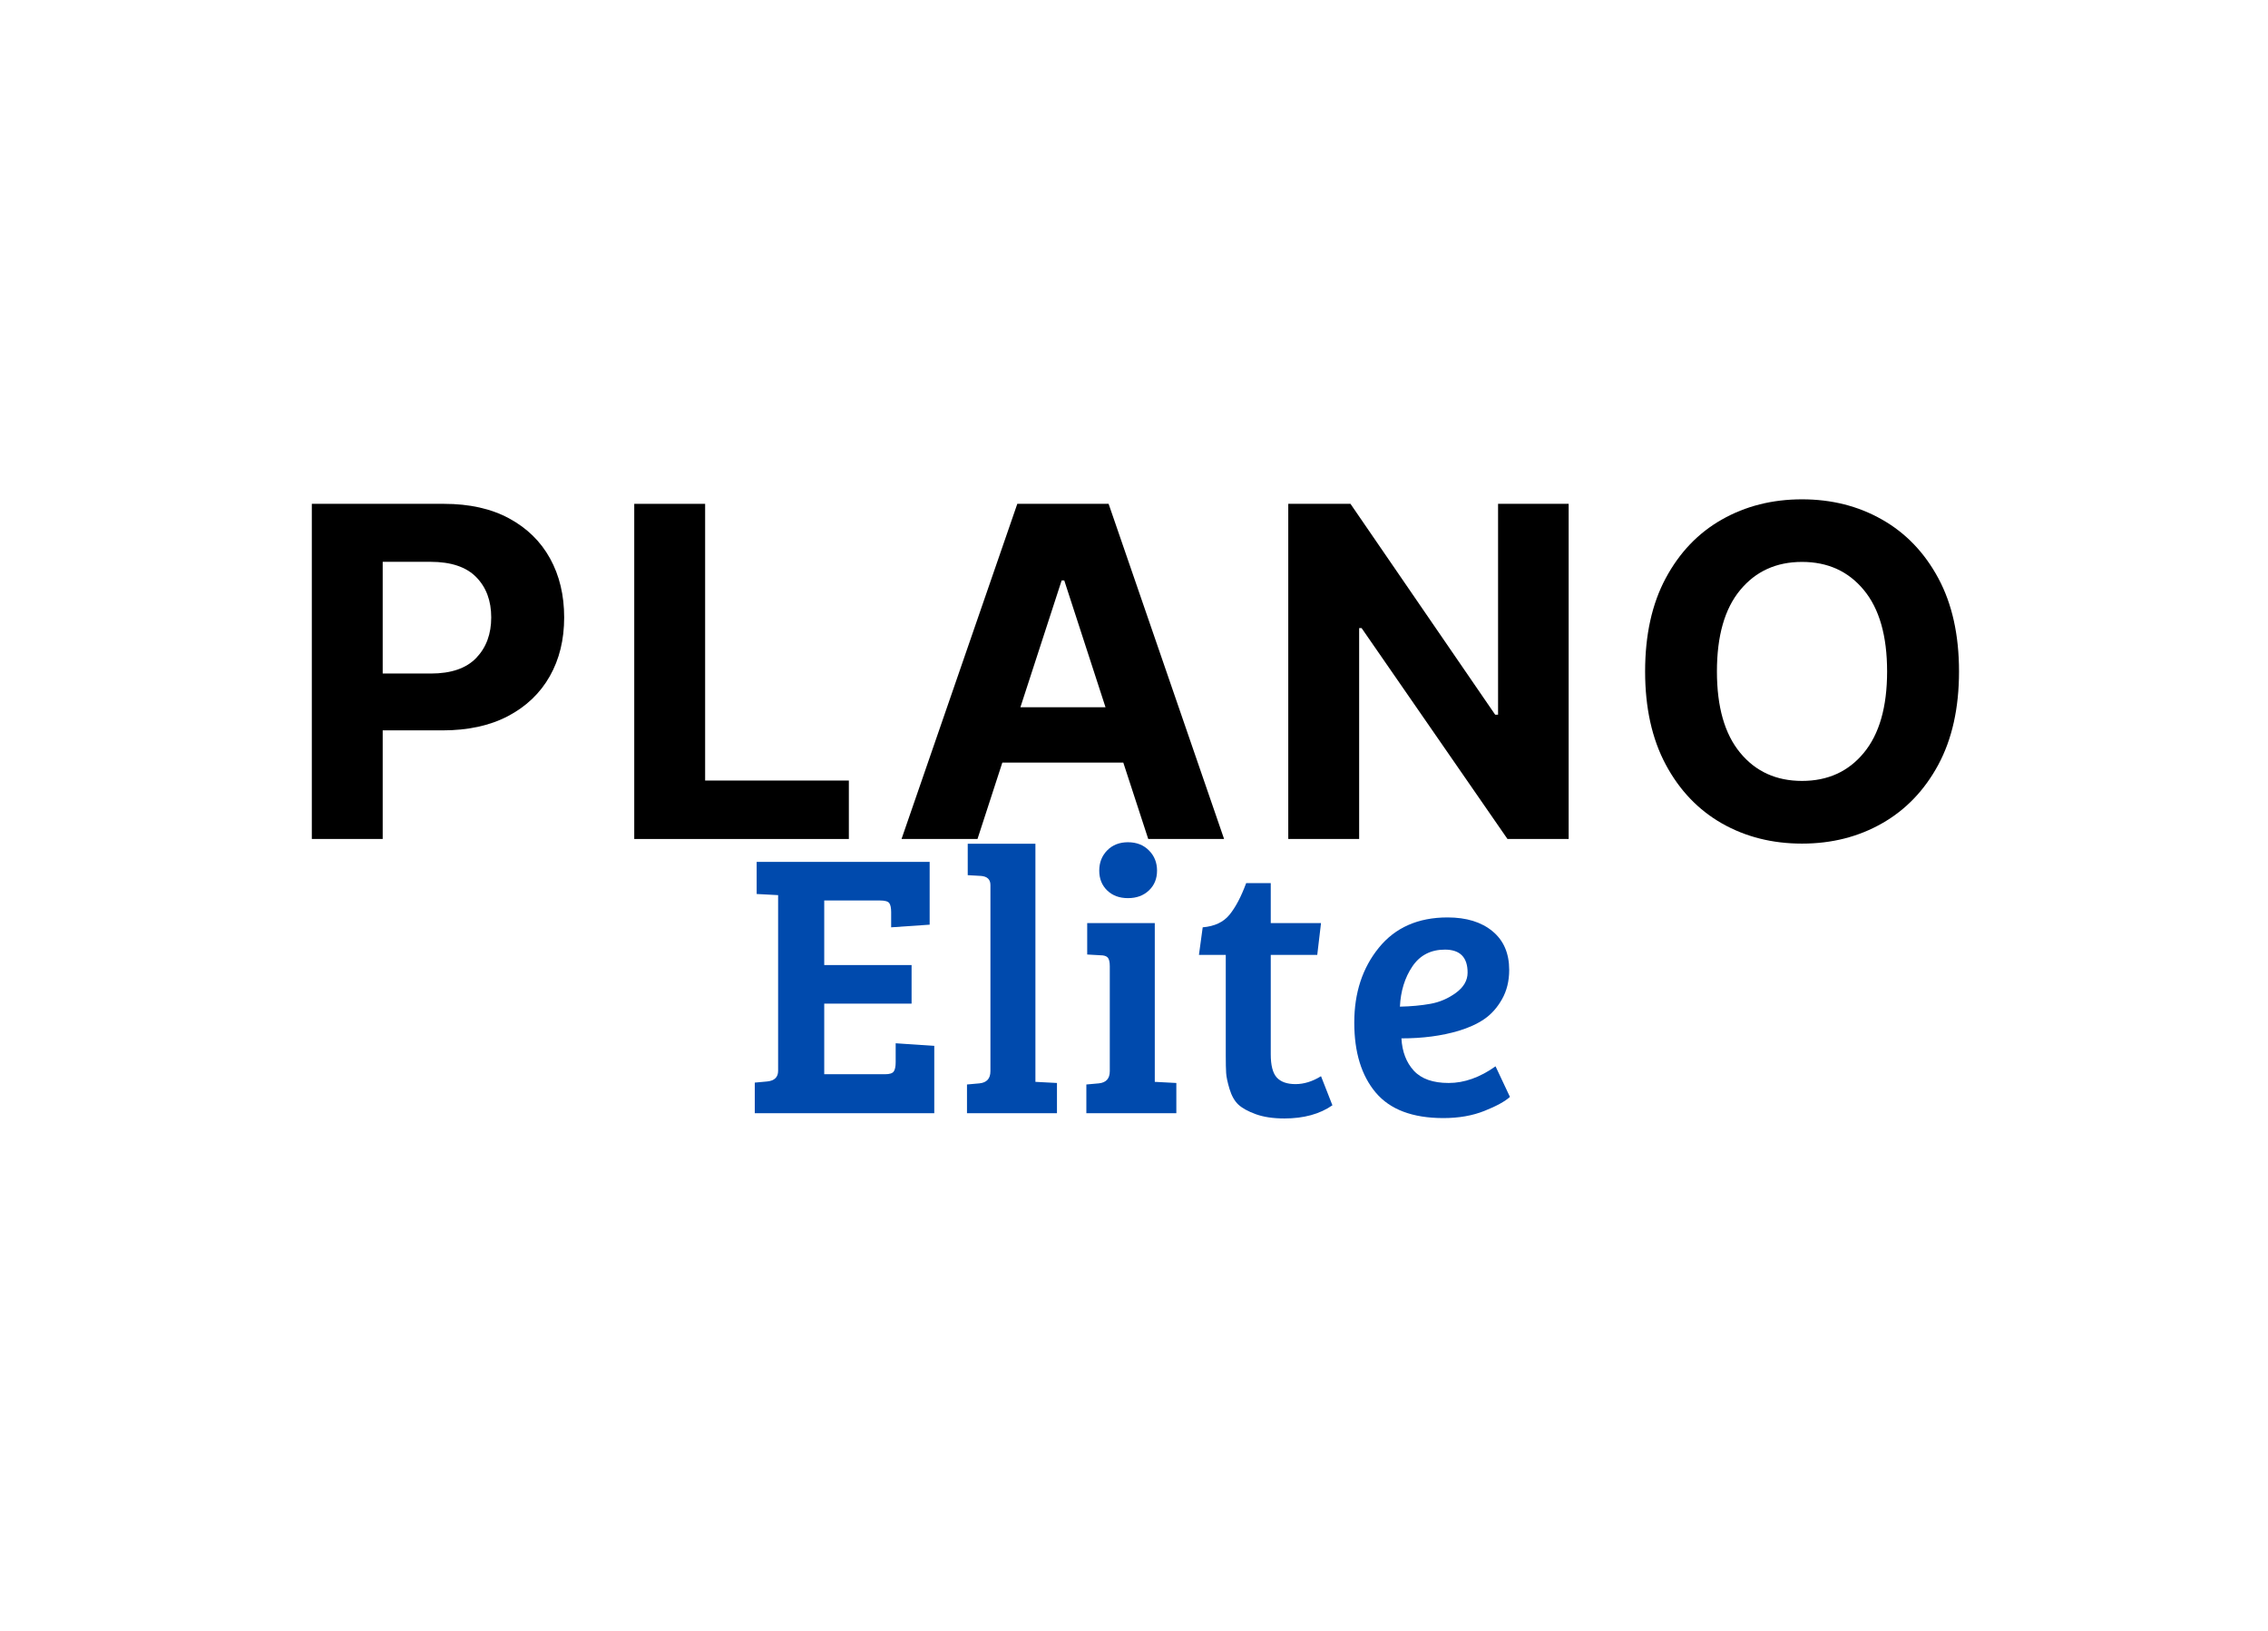 <svg xmlns="http://www.w3.org/2000/svg" xmlns:xlink="http://www.w3.org/1999/xlink" width="502" zoomAndPan="magnify" viewBox="0 0 376.5 270.75" height="361" preserveAspectRatio="xMidYMid meet" version="1.0"><defs><g/></defs><g fill="#000000" fill-opacity="1"><g transform="translate(46.936, 139.289)"><g><path d="M 4.828 0 L 4.828 -55.641 L 26.781 -55.641 C 31 -55.641 34.594 -54.836 37.562 -53.234 C 40.539 -51.629 42.812 -49.41 44.375 -46.578 C 45.938 -43.742 46.719 -40.477 46.719 -36.781 C 46.719 -33.082 45.922 -29.828 44.328 -27.016 C 42.734 -24.203 40.426 -22 37.406 -20.406 C 34.395 -18.82 30.754 -18.031 26.484 -18.031 L 16.594 -18.031 L 16.594 0 Z M 16.594 -27.469 L 24.578 -27.469 C 27.953 -27.469 30.469 -28.332 32.125 -30.062 C 33.781 -31.789 34.609 -34.031 34.609 -36.781 C 34.609 -39.551 33.781 -41.781 32.125 -43.469 C 30.469 -45.164 27.938 -46.016 24.531 -46.016 L 16.594 -46.016 Z M 16.594 -27.469 "/></g></g></g><g fill="#000000" fill-opacity="1"><g transform="translate(100.461, 139.289)"><g><path d="M 4.828 0 L 4.828 -55.641 L 16.594 -55.641 L 16.594 -9.703 L 40.453 -9.703 L 40.453 0 Z M 4.828 0 "/></g></g></g><g fill="#000000" fill-opacity="1"><g transform="translate(147.847, 139.289)"><g><path d="M 14.422 0 L 1.812 0 L 21.031 -55.641 L 36.188 -55.641 L 55.359 0 L 42.766 0 L 38.625 -12.688 L 18.547 -12.688 Z M 21.547 -21.875 L 35.672 -21.875 L 28.828 -42.922 L 28.391 -42.922 Z M 21.547 -21.875 "/></g></g></g><g fill="#000000" fill-opacity="1"><g transform="translate(209.031, 139.289)"><g><path d="M 51.375 -55.641 L 51.375 0 L 41.219 0 L 17 -35.016 L 16.594 -35.016 L 16.594 0 L 4.828 0 L 4.828 -55.641 L 15.156 -55.641 L 39.172 -20.641 L 39.656 -20.641 L 39.656 -55.641 Z M 51.375 -55.641 "/></g></g></g><g fill="#000000" fill-opacity="1"><g transform="translate(269.238, 139.289)"><g><path d="M 55.969 -27.812 C 55.969 -21.75 54.82 -16.586 52.531 -12.328 C 50.238 -8.078 47.125 -4.832 43.188 -2.594 C 39.258 -0.352 34.832 0.766 29.906 0.766 C 24.969 0.766 20.531 -0.352 16.594 -2.594 C 12.664 -4.844 9.562 -8.098 7.281 -12.359 C 5 -16.629 3.859 -21.781 3.859 -27.812 C 3.859 -33.883 5 -39.047 7.281 -43.297 C 9.562 -47.555 12.664 -50.801 16.594 -53.031 C 20.531 -55.27 24.969 -56.391 29.906 -56.391 C 34.832 -56.391 39.258 -55.27 43.188 -53.031 C 47.125 -50.801 50.238 -47.555 52.531 -43.297 C 54.82 -39.047 55.969 -33.883 55.969 -27.812 Z M 44.031 -27.812 C 44.031 -33.719 42.742 -38.223 40.172 -41.328 C 37.609 -44.441 34.188 -46 29.906 -46 C 25.633 -46 22.211 -44.441 19.641 -41.328 C 17.066 -38.223 15.781 -33.719 15.781 -27.812 C 15.781 -21.926 17.066 -17.426 19.641 -14.312 C 22.211 -11.195 25.633 -9.641 29.906 -9.641 C 34.188 -9.641 37.609 -11.195 40.172 -14.312 C 42.742 -17.426 44.031 -21.926 44.031 -27.812 Z M 44.031 -27.812 "/></g></g></g><g fill="#004aad" fill-opacity="1"><g transform="translate(123.156, 184.812)"><g><path d="M 31.938 0 L 2.141 0 L 2.141 -5.078 L 4.203 -5.266 C 5.41 -5.391 6.016 -5.977 6.016 -7.031 L 6.016 -36.203 L 2.453 -36.391 L 2.453 -41.719 L 31.172 -41.719 L 31.172 -31.297 L 24.781 -30.859 L 24.781 -33.375 C 24.781 -34.082 24.676 -34.582 24.469 -34.875 C 24.258 -35.164 23.754 -35.312 22.953 -35.312 L 13.672 -35.312 L 13.672 -24.594 L 28.172 -24.594 L 28.172 -18.188 L 13.672 -18.188 L 13.672 -6.469 L 23.781 -6.469 C 24.531 -6.469 25.008 -6.625 25.219 -6.938 C 25.426 -7.25 25.531 -7.758 25.531 -8.469 L 25.531 -11.609 L 31.938 -11.172 Z M 31.938 0 "/></g></g></g><g fill="#004aad" fill-opacity="1"><g transform="translate(158.587, 184.812)"><g><path d="M 13.297 -44.734 L 13.297 -5.203 L 16.875 -5.016 L 16.875 0 L 1.938 0 L 1.938 -4.766 L 4.016 -4.953 C 5.223 -5.078 5.828 -5.75 5.828 -6.969 L 5.828 -37.891 C 5.828 -38.805 5.305 -39.305 4.266 -39.391 L 2.062 -39.516 L 2.062 -44.734 Z M 13.297 -44.734 "/></g></g></g><g fill="#004aad" fill-opacity="1"><g transform="translate(178.278, 184.812)"><g><path d="M 13.422 -31.562 L 13.422 -5.203 L 17 -5.016 L 17 0 L 2.062 0 L 2.062 -4.766 L 4.141 -4.953 C 5.348 -5.078 5.953 -5.75 5.953 -6.969 L 5.953 -24.406 C 5.953 -25.113 5.836 -25.594 5.609 -25.844 C 5.379 -26.094 4.973 -26.219 4.391 -26.219 L 2.203 -26.344 L 2.203 -31.562 Z M 5.516 -36.984 C 4.641 -37.836 4.203 -38.93 4.203 -40.266 C 4.203 -41.609 4.641 -42.727 5.516 -43.625 C 6.398 -44.531 7.551 -44.984 8.969 -44.984 C 10.395 -44.984 11.555 -44.531 12.453 -43.625 C 13.348 -42.727 13.797 -41.609 13.797 -40.266 C 13.797 -38.93 13.348 -37.836 12.453 -36.984 C 11.555 -36.129 10.395 -35.703 8.969 -35.703 C 7.551 -35.703 6.398 -36.129 5.516 -36.984 Z M 5.516 -36.984 "/></g></g></g><g fill="#004aad" fill-opacity="1"><g transform="translate(197.843, 184.812)"><g><path d="M 9.031 -38.203 L 13.109 -38.203 L 13.109 -31.562 L 21.453 -31.562 L 20.828 -26.281 L 13.109 -26.281 L 13.109 -9.781 C 13.109 -7.945 13.441 -6.66 14.109 -5.922 C 14.785 -5.191 15.82 -4.828 17.219 -4.828 C 18.625 -4.828 20.035 -5.266 21.453 -6.141 L 23.344 -1.312 C 21.25 0.145 18.594 0.875 15.375 0.875 C 13.488 0.875 11.895 0.633 10.594 0.156 C 9.301 -0.32 8.344 -0.852 7.719 -1.438 C 7.094 -2.031 6.609 -2.891 6.266 -4.016 C 5.93 -5.141 5.742 -6.023 5.703 -6.672 C 5.66 -7.328 5.641 -8.281 5.641 -9.531 L 5.641 -26.281 L 1.188 -26.281 L 1.812 -30.859 C 3.781 -31.023 5.266 -31.723 6.266 -32.953 C 7.273 -34.191 8.195 -35.941 9.031 -38.203 Z M 9.031 -38.203 "/></g></g></g><g fill="#004aad" fill-opacity="1"><g transform="translate(222.488, 184.812)"><g><path d="M 17.812 -32.5 C 20.945 -32.5 23.438 -31.734 25.281 -30.203 C 27.125 -28.68 28.047 -26.539 28.047 -23.781 C 28.047 -21.938 27.645 -20.312 26.844 -18.906 C 26.051 -17.508 25.066 -16.41 23.891 -15.609 C 22.723 -14.816 21.305 -14.172 19.641 -13.672 C 16.836 -12.836 13.676 -12.422 10.156 -12.422 C 10.281 -10.203 10.969 -8.41 12.219 -7.047 C 13.477 -5.691 15.406 -5.016 18 -5.016 C 20.594 -5.016 23.188 -5.938 25.781 -7.781 L 28.172 -2.703 C 27.328 -1.941 25.91 -1.164 23.922 -0.375 C 21.941 0.414 19.676 0.812 17.125 0.812 C 12.02 0.812 8.273 -0.598 5.891 -3.422 C 3.516 -6.242 2.328 -10.117 2.328 -15.047 C 2.328 -19.984 3.688 -24.125 6.406 -27.469 C 9.125 -30.82 12.926 -32.5 17.812 -32.5 Z M 14.953 -18.156 C 16.484 -18.426 17.895 -19.031 19.188 -19.969 C 20.488 -20.914 21.141 -22.039 21.141 -23.344 C 21.141 -25.883 19.883 -27.156 17.375 -27.156 C 15.031 -27.156 13.227 -26.223 11.969 -24.359 C 10.719 -22.504 10.031 -20.281 9.906 -17.688 C 11.75 -17.727 13.43 -17.883 14.953 -18.156 Z M 14.953 -18.156 "/></g></g></g></svg>